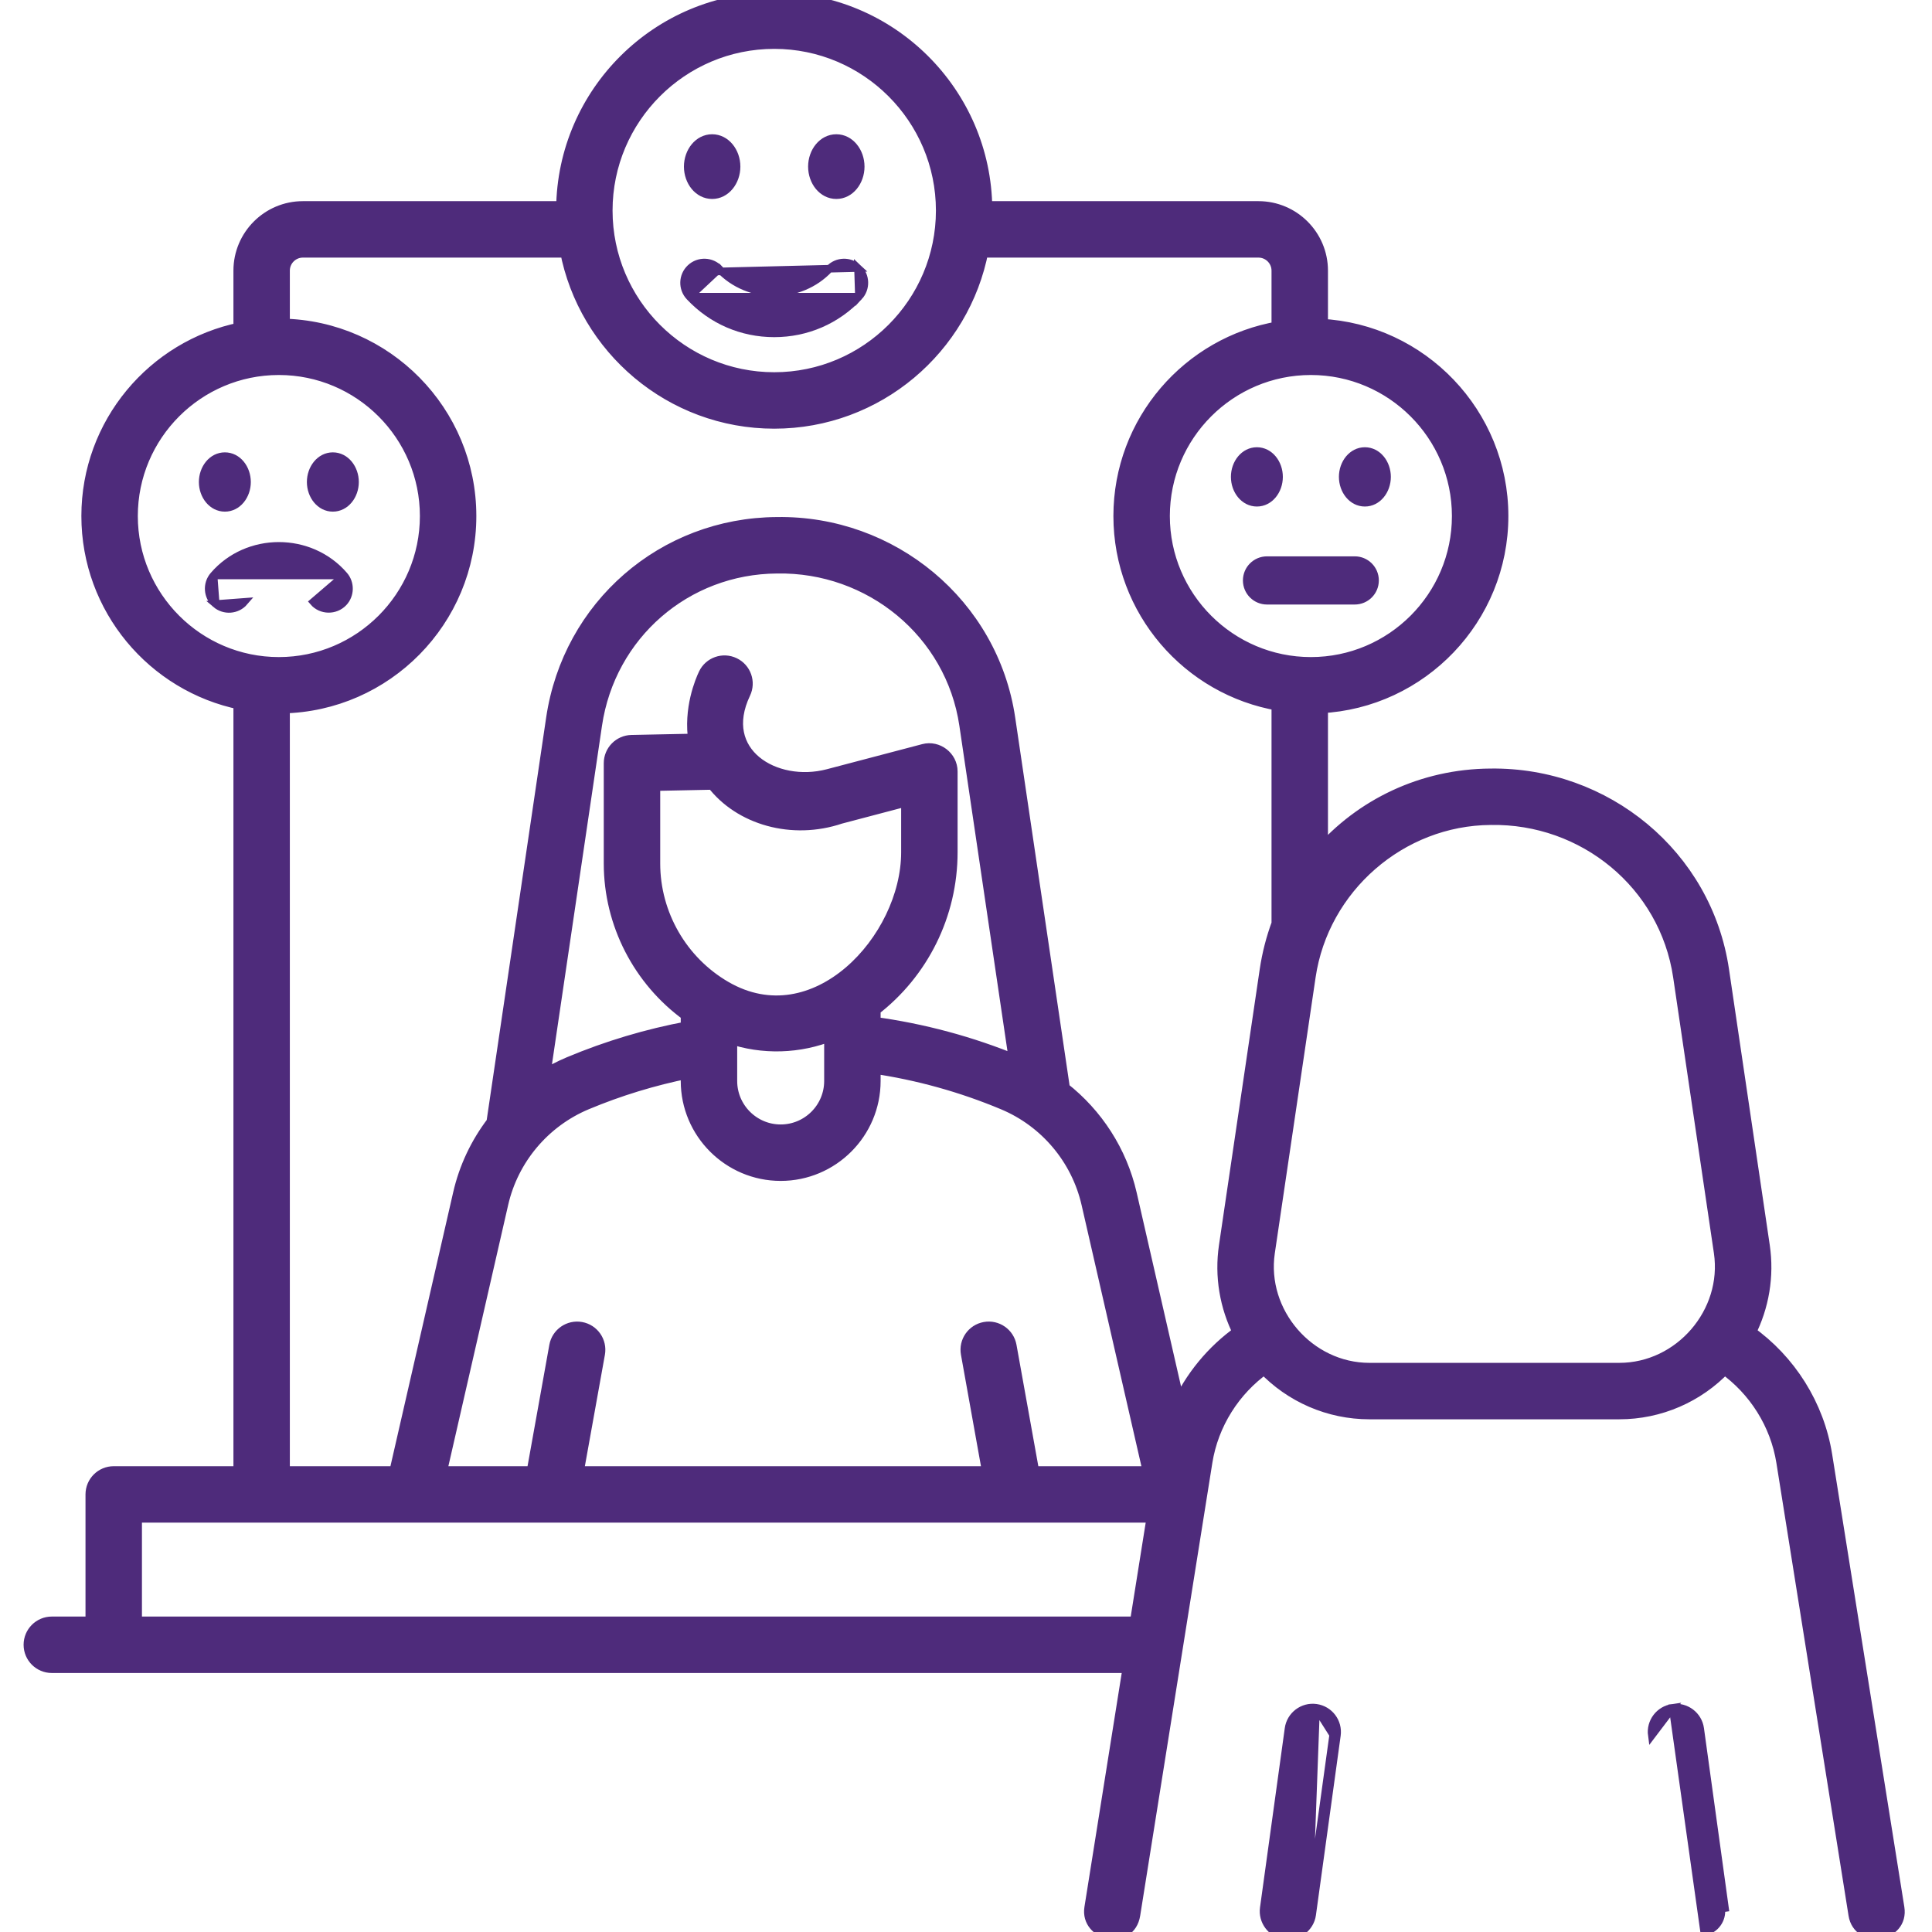 <svg width="51" height="51" viewBox="0 0 51 51" fill="none" xmlns="http://www.w3.org/2000/svg">
<path d="M18.203 7.832L18.203 7.832C18 7.616 18.011 7.277 18.227 7.075C18.443 6.872 18.782 6.883 18.985 7.099M18.203 7.832L18.985 7.099M18.203 7.832C18.788 8.456 19.582 8.8 20.438 8.8C21.293 8.8 22.087 8.456 22.673 7.832M18.203 7.832L22.673 7.832M18.985 7.099L18.912 7.167L22.649 7.075C22.433 6.872 22.094 6.883 21.891 7.099C21.115 7.926 19.761 7.926 18.985 7.099ZM22.673 7.832C22.875 7.616 22.864 7.277 22.649 7.075L22.673 7.832Z" fill="#4E2B7B" stroke="#4E2B7B" stroke-width="0.2"/>
<path d="M22.077 5.152C22.449 5.152 22.721 4.797 22.721 4.398C22.721 4 22.449 3.644 22.077 3.644C21.704 3.644 21.432 4 21.432 4.398C21.432 4.797 21.704 5.152 22.077 5.152Z" fill="#4E2B7B" stroke="#4E2B7B" stroke-width="0.2"/>
<path d="M18.799 5.152C19.171 5.152 19.444 4.797 19.444 4.398C19.444 4 19.171 3.644 18.799 3.644C18.426 3.644 18.154 4 18.154 4.398C18.154 4.797 18.426 5.152 18.799 5.152Z" fill="#4E2B7B" stroke="#4E2B7B" stroke-width="0.2"/>
<path d="M9.085 15.19L9.085 15.19C9.261 15.395 9.255 15.709 9.068 15.906M9.085 15.19L8.347 15.823L8.271 15.888C8.477 16.128 8.852 16.134 9.068 15.906M9.085 15.19C8.191 14.149 6.531 14.149 5.638 15.19L5.638 15.19M9.085 15.19L5.638 15.19M9.068 15.906L8.995 15.837L9.068 15.906C9.068 15.906 9.068 15.906 9.068 15.906ZM5.638 15.19C5.445 15.414 5.471 15.753 5.695 15.945M5.638 15.19L5.695 15.945M5.695 15.945C5.92 16.138 6.258 16.112 6.451 15.888L5.695 15.945C5.695 15.945 5.695 15.945 5.695 15.945Z" fill="#4E2B7B" stroke="#4E2B7B" stroke-width="0.2"/>
<path d="M8.786 13.406C9.126 13.406 9.372 13.083 9.372 12.724C9.372 12.364 9.126 12.041 8.786 12.041C8.447 12.041 8.201 12.364 8.201 12.724C8.201 13.083 8.447 13.406 8.786 13.406Z" fill="#4E2B7B" stroke="#4E2B7B" stroke-width="0.2"/>
<path d="M5.936 13.406C6.276 13.406 6.521 13.083 6.521 12.724C6.521 12.364 6.276 12.041 5.936 12.041C5.596 12.041 5.35 12.364 5.35 12.724C5.35 13.083 5.596 13.406 5.936 13.406Z" fill="#4E2B7B" stroke="#4E2B7B" stroke-width="0.2"/>
<path d="M35.762 14.786H33.446C33.15 14.786 32.91 15.026 32.91 15.322C32.91 15.618 33.15 15.858 33.446 15.858H35.762C36.058 15.858 36.298 15.618 36.298 15.322C36.298 15.026 36.058 14.786 35.762 14.786Z" fill="#4E2B7B" stroke="#4E2B7B" stroke-width="0.2"/>
<path d="M36.029 13.271C36.369 13.271 36.615 12.948 36.615 12.588C36.615 12.229 36.369 11.906 36.029 11.906C35.69 11.906 35.444 12.229 35.444 12.588C35.444 12.948 35.69 13.271 36.029 13.271Z" fill="#4E2B7B" stroke="#4E2B7B" stroke-width="0.2"/>
<path d="M33.179 13.271C33.519 13.271 33.764 12.948 33.764 12.588C33.764 12.229 33.519 11.906 33.179 11.906C32.839 11.906 32.593 12.229 32.593 12.588C32.593 12.948 32.839 13.271 33.179 13.271Z" fill="#4E2B7B" stroke="#4E2B7B" stroke-width="0.2"/>
<path d="M44.154 45.081L44.154 45.081C44.506 45.033 44.832 45.278 44.881 45.631C44.881 45.631 44.881 45.631 44.881 45.631L45.535 50.367L45.535 50.367L45.436 50.381C45.476 50.67 45.273 50.945 44.985 50.993L44.154 45.081ZM44.154 45.081C43.801 45.13 43.555 45.455 43.603 45.808L44.154 45.081Z" fill="#4E2B7B" stroke="#4E2B7B" stroke-width="0.2"/>
<path d="M34.741 45.081L34.741 45.081C35.094 45.13 35.34 45.455 35.291 45.808M34.741 45.081L35.193 45.794M34.741 45.081C34.389 45.032 34.063 45.279 34.014 45.631L34.014 45.631L33.36 50.367C33.36 50.367 33.36 50.367 33.36 50.367C33.313 50.71 33.553 51.035 33.893 51.091C34.247 51.15 34.589 50.9 34.638 50.544M34.741 45.081L34.539 50.53M35.291 45.808L35.193 45.794M35.291 45.808L35.291 45.808L35.193 45.794M35.291 45.808L34.638 50.544M35.193 45.794L34.539 50.53M34.638 50.544L34.539 50.53M34.638 50.544L34.638 50.544L34.539 50.53" fill="#4E2B7B" stroke="#4E2B7B" stroke-width="0.2"/>
<mask id="path-12-outside-1_557_3736" maskUnits="userSpaceOnUse" x="-0.177" y="-1" width="51" height="53" fill="black">
<rect fill="white" x="-0.177" y="-1" width="51" height="53"/>
<path d="M50.072 50.37L48.166 38.415C47.958 37.111 47.217 35.937 46.145 35.18C46.5 34.482 46.636 33.685 46.519 32.894L45.443 25.611C44.998 22.602 42.361 20.447 39.346 20.488C37.557 20.498 35.949 21.28 34.855 22.542V18.628C37.503 18.497 39.617 16.302 39.617 13.622C39.617 10.942 37.503 8.746 34.855 8.615V7.144C34.855 6.243 34.121 5.51 33.22 5.51H25.994C25.968 2.467 23.486 0 20.438 0C17.39 0 14.908 2.467 14.881 5.51H7.996C7.095 5.51 6.362 6.243 6.362 7.144V8.709C4.075 9.174 2.348 11.2 2.348 13.622C2.348 16.044 4.075 18.07 6.362 18.534V38.904H3.002C2.701 38.904 2.457 39.148 2.457 39.449V42.873H1.368C1.067 42.873 0.823 43.117 0.823 43.418C0.823 43.719 1.067 43.963 1.368 43.963H29.845L28.824 50.37C28.718 51.031 29.782 51.28 29.9 50.541L31.805 38.587C31.967 37.572 32.544 36.66 33.377 36.071C34.096 36.832 35.097 37.266 36.149 37.266H42.746C43.798 37.266 44.798 36.832 45.518 36.071C46.351 36.66 46.928 37.572 47.09 38.587L48.995 50.541C49.105 51.228 50.183 51.066 50.072 50.37ZM38.527 13.622C38.527 15.785 36.767 17.545 34.604 17.545C32.441 17.545 30.681 15.785 30.681 13.622C30.681 11.459 32.441 9.699 34.604 9.699C36.767 9.699 38.527 11.459 38.527 13.622ZM20.438 1.09C22.901 1.09 24.906 3.094 24.906 5.558C24.906 8.021 22.901 10.026 20.438 10.026C17.974 10.026 15.97 8.021 15.97 5.558C15.97 3.094 17.974 1.09 20.438 1.09ZM3.438 13.622C3.438 11.459 5.198 9.699 7.361 9.699C9.524 9.699 11.284 11.459 11.284 13.622C11.284 15.785 9.524 17.545 7.361 17.545C5.198 17.545 3.438 15.785 3.438 13.622ZM3.547 42.873V39.994H30.478L30.019 42.873H3.547ZM18.837 20.646C19.552 21.585 20.919 21.971 22.17 21.549L23.988 21.07V22.497C23.988 24.822 21.528 27.487 19.127 26.093C17.956 25.413 17.228 24.149 17.228 22.794V20.679L18.837 20.646ZM19.26 27.347C20.131 27.649 21.103 27.619 21.956 27.269V28.535C21.956 29.278 21.352 29.883 20.608 29.883C19.865 29.883 19.26 29.278 19.26 28.535V27.347ZM23.046 26.63C24.317 25.652 25.078 24.135 25.078 22.497V20.364C25.078 20.012 24.735 19.747 24.394 19.837L21.874 20.5C20.436 20.877 18.844 19.901 19.617 18.281C19.747 18.009 19.632 17.684 19.36 17.555C19.089 17.425 18.763 17.54 18.634 17.811C18.551 17.985 18.234 18.722 18.373 19.566L16.672 19.601C16.376 19.607 16.138 19.849 16.138 20.146V22.795C16.138 24.371 16.907 25.851 18.17 26.766V27.158C17.096 27.358 16.046 27.672 15.04 28.094C14.785 28.201 14.543 28.329 14.312 28.475L15.693 19.13C16.05 16.715 18.077 14.953 20.513 14.939C22.987 14.895 25.158 16.66 25.523 19.13L26.843 28.061C25.625 27.558 24.351 27.215 23.046 27.039V26.63ZM13.219 31.765C13.492 30.569 14.331 29.573 15.462 29.098C16.333 28.733 17.242 28.456 18.17 28.27V28.535C18.17 29.879 19.264 30.973 20.608 30.973C21.952 30.973 23.046 29.879 23.046 28.535V28.139C24.235 28.313 25.395 28.634 26.504 29.099C27.634 29.573 28.473 30.57 28.746 31.765L30.381 38.904H27.242L26.636 35.535C26.583 35.239 26.3 35.041 26.003 35.095C25.707 35.148 25.51 35.431 25.564 35.728L26.134 38.904H15.2L15.771 35.728C15.824 35.431 15.627 35.148 15.331 35.095C15.034 35.042 14.752 35.239 14.698 35.535L14.093 38.904H11.585L13.219 31.765ZM31.104 37.178L29.809 31.521C29.555 30.414 28.923 29.441 28.047 28.755L26.601 18.971C26.158 15.97 23.519 13.799 20.506 13.849C17.529 13.866 15.051 16.02 14.615 18.971L13.038 29.646C12.619 30.195 12.314 30.832 12.157 31.522L10.466 38.904H7.451V18.632C10.174 18.584 12.374 16.356 12.374 13.622C12.374 10.888 10.174 8.66 7.451 8.611V7.144C7.451 6.844 7.696 6.6 7.996 6.6H14.979C15.469 9.168 17.729 11.116 20.438 11.116C23.146 11.116 25.407 9.168 25.896 6.6H33.22C33.52 6.6 33.765 6.844 33.765 7.144V8.681C31.399 9.081 29.591 11.144 29.591 13.622C29.591 16.1 31.399 18.163 33.765 18.563V24.389C33.622 24.777 33.515 25.186 33.452 25.611L32.376 32.895C32.259 33.685 32.395 34.482 32.75 35.18C32.032 35.687 31.464 36.382 31.104 37.178ZM42.746 36.176H36.149C34.517 36.176 33.216 34.669 33.454 33.054L34.531 25.77C34.881 23.4 36.952 21.591 39.351 21.577C41.827 21.533 43.999 23.299 44.365 25.77L45.441 33.054C45.679 34.669 44.379 36.176 42.746 36.176Z"/>
</mask>
<path d="M50.072 50.37L48.166 38.415C47.958 37.111 47.217 35.937 46.145 35.18C46.5 34.482 46.636 33.685 46.519 32.894L45.443 25.611C44.998 22.602 42.361 20.447 39.346 20.488C37.557 20.498 35.949 21.28 34.855 22.542V18.628C37.503 18.497 39.617 16.302 39.617 13.622C39.617 10.942 37.503 8.746 34.855 8.615V7.144C34.855 6.243 34.121 5.51 33.22 5.51H25.994C25.968 2.467 23.486 0 20.438 0C17.39 0 14.908 2.467 14.881 5.51H7.996C7.095 5.51 6.362 6.243 6.362 7.144V8.709C4.075 9.174 2.348 11.2 2.348 13.622C2.348 16.044 4.075 18.07 6.362 18.534V38.904H3.002C2.701 38.904 2.457 39.148 2.457 39.449V42.873H1.368C1.067 42.873 0.823 43.117 0.823 43.418C0.823 43.719 1.067 43.963 1.368 43.963H29.845L28.824 50.37C28.718 51.031 29.782 51.28 29.9 50.541L31.805 38.587C31.967 37.572 32.544 36.66 33.377 36.071C34.096 36.832 35.097 37.266 36.149 37.266H42.746C43.798 37.266 44.798 36.832 45.518 36.071C46.351 36.66 46.928 37.572 47.09 38.587L48.995 50.541C49.105 51.228 50.183 51.066 50.072 50.37ZM38.527 13.622C38.527 15.785 36.767 17.545 34.604 17.545C32.441 17.545 30.681 15.785 30.681 13.622C30.681 11.459 32.441 9.699 34.604 9.699C36.767 9.699 38.527 11.459 38.527 13.622ZM20.438 1.09C22.901 1.09 24.906 3.094 24.906 5.558C24.906 8.021 22.901 10.026 20.438 10.026C17.974 10.026 15.97 8.021 15.97 5.558C15.97 3.094 17.974 1.09 20.438 1.09ZM3.438 13.622C3.438 11.459 5.198 9.699 7.361 9.699C9.524 9.699 11.284 11.459 11.284 13.622C11.284 15.785 9.524 17.545 7.361 17.545C5.198 17.545 3.438 15.785 3.438 13.622ZM3.547 42.873V39.994H30.478L30.019 42.873H3.547ZM18.837 20.646C19.552 21.585 20.919 21.971 22.17 21.549L23.988 21.07V22.497C23.988 24.822 21.528 27.487 19.127 26.093C17.956 25.413 17.228 24.149 17.228 22.794V20.679L18.837 20.646ZM19.26 27.347C20.131 27.649 21.103 27.619 21.956 27.269V28.535C21.956 29.278 21.352 29.883 20.608 29.883C19.865 29.883 19.26 29.278 19.26 28.535V27.347ZM23.046 26.63C24.317 25.652 25.078 24.135 25.078 22.497V20.364C25.078 20.012 24.735 19.747 24.394 19.837L21.874 20.5C20.436 20.877 18.844 19.901 19.617 18.281C19.747 18.009 19.632 17.684 19.36 17.555C19.089 17.425 18.763 17.54 18.634 17.811C18.551 17.985 18.234 18.722 18.373 19.566L16.672 19.601C16.376 19.607 16.138 19.849 16.138 20.146V22.795C16.138 24.371 16.907 25.851 18.17 26.766V27.158C17.096 27.358 16.046 27.672 15.04 28.094C14.785 28.201 14.543 28.329 14.312 28.475L15.693 19.13C16.05 16.715 18.077 14.953 20.513 14.939C22.987 14.895 25.158 16.66 25.523 19.13L26.843 28.061C25.625 27.558 24.351 27.215 23.046 27.039V26.63ZM13.219 31.765C13.492 30.569 14.331 29.573 15.462 29.098C16.333 28.733 17.242 28.456 18.17 28.27V28.535C18.17 29.879 19.264 30.973 20.608 30.973C21.952 30.973 23.046 29.879 23.046 28.535V28.139C24.235 28.313 25.395 28.634 26.504 29.099C27.634 29.573 28.473 30.57 28.746 31.765L30.381 38.904H27.242L26.636 35.535C26.583 35.239 26.3 35.041 26.003 35.095C25.707 35.148 25.51 35.431 25.564 35.728L26.134 38.904H15.2L15.771 35.728C15.824 35.431 15.627 35.148 15.331 35.095C15.034 35.042 14.752 35.239 14.698 35.535L14.093 38.904H11.585L13.219 31.765ZM31.104 37.178L29.809 31.521C29.555 30.414 28.923 29.441 28.047 28.755L26.601 18.971C26.158 15.97 23.519 13.799 20.506 13.849C17.529 13.866 15.051 16.02 14.615 18.971L13.038 29.646C12.619 30.195 12.314 30.832 12.157 31.522L10.466 38.904H7.451V18.632C10.174 18.584 12.374 16.356 12.374 13.622C12.374 10.888 10.174 8.66 7.451 8.611V7.144C7.451 6.844 7.696 6.6 7.996 6.6H14.979C15.469 9.168 17.729 11.116 20.438 11.116C23.146 11.116 25.407 9.168 25.896 6.6H33.22C33.52 6.6 33.765 6.844 33.765 7.144V8.681C31.399 9.081 29.591 11.144 29.591 13.622C29.591 16.1 31.399 18.163 33.765 18.563V24.389C33.622 24.777 33.515 25.186 33.452 25.611L32.376 32.895C32.259 33.685 32.395 34.482 32.75 35.18C32.032 35.687 31.464 36.382 31.104 37.178ZM42.746 36.176H36.149C34.517 36.176 33.216 34.669 33.454 33.054L34.531 25.77C34.881 23.4 36.952 21.591 39.351 21.577C41.827 21.533 43.999 23.299 44.365 25.77L45.441 33.054C45.679 34.669 44.379 36.176 42.746 36.176Z" fill="#4E2B7B"/>
<path d="M50.072 50.37L48.166 38.415C47.958 37.111 47.217 35.937 46.145 35.18C46.5 34.482 46.636 33.685 46.519 32.894L45.443 25.611C44.998 22.602 42.361 20.447 39.346 20.488C37.557 20.498 35.949 21.28 34.855 22.542V18.628C37.503 18.497 39.617 16.302 39.617 13.622C39.617 10.942 37.503 8.746 34.855 8.615V7.144C34.855 6.243 34.121 5.51 33.22 5.51H25.994C25.968 2.467 23.486 0 20.438 0C17.39 0 14.908 2.467 14.881 5.51H7.996C7.095 5.51 6.362 6.243 6.362 7.144V8.709C4.075 9.174 2.348 11.2 2.348 13.622C2.348 16.044 4.075 18.07 6.362 18.534V38.904H3.002C2.701 38.904 2.457 39.148 2.457 39.449V42.873H1.368C1.067 42.873 0.823 43.117 0.823 43.418C0.823 43.719 1.067 43.963 1.368 43.963H29.845L28.824 50.37C28.718 51.031 29.782 51.28 29.9 50.541L31.805 38.587C31.967 37.572 32.544 36.66 33.377 36.071C34.096 36.832 35.097 37.266 36.149 37.266H42.746C43.798 37.266 44.798 36.832 45.518 36.071C46.351 36.66 46.928 37.572 47.09 38.587L48.995 50.541C49.105 51.228 50.183 51.066 50.072 50.37ZM38.527 13.622C38.527 15.785 36.767 17.545 34.604 17.545C32.441 17.545 30.681 15.785 30.681 13.622C30.681 11.459 32.441 9.699 34.604 9.699C36.767 9.699 38.527 11.459 38.527 13.622ZM20.438 1.09C22.901 1.09 24.906 3.094 24.906 5.558C24.906 8.021 22.901 10.026 20.438 10.026C17.974 10.026 15.97 8.021 15.97 5.558C15.97 3.094 17.974 1.09 20.438 1.09ZM3.438 13.622C3.438 11.459 5.198 9.699 7.361 9.699C9.524 9.699 11.284 11.459 11.284 13.622C11.284 15.785 9.524 17.545 7.361 17.545C5.198 17.545 3.438 15.785 3.438 13.622ZM3.547 42.873V39.994H30.478L30.019 42.873H3.547ZM18.837 20.646C19.552 21.585 20.919 21.971 22.17 21.549L23.988 21.07V22.497C23.988 24.822 21.528 27.487 19.127 26.093C17.956 25.413 17.228 24.149 17.228 22.794V20.679L18.837 20.646ZM19.26 27.347C20.131 27.649 21.103 27.619 21.956 27.269V28.535C21.956 29.278 21.352 29.883 20.608 29.883C19.865 29.883 19.26 29.278 19.26 28.535V27.347ZM23.046 26.63C24.317 25.652 25.078 24.135 25.078 22.497V20.364C25.078 20.012 24.735 19.747 24.394 19.837L21.874 20.5C20.436 20.877 18.844 19.901 19.617 18.281C19.747 18.009 19.632 17.684 19.36 17.555C19.089 17.425 18.763 17.54 18.634 17.811C18.551 17.985 18.234 18.722 18.373 19.566L16.672 19.601C16.376 19.607 16.138 19.849 16.138 20.146V22.795C16.138 24.371 16.907 25.851 18.17 26.766V27.158C17.096 27.358 16.046 27.672 15.04 28.094C14.785 28.201 14.543 28.329 14.312 28.475L15.693 19.13C16.05 16.715 18.077 14.953 20.513 14.939C22.987 14.895 25.158 16.66 25.523 19.13L26.843 28.061C25.625 27.558 24.351 27.215 23.046 27.039V26.63ZM13.219 31.765C13.492 30.569 14.331 29.573 15.462 29.098C16.333 28.733 17.242 28.456 18.17 28.27V28.535C18.17 29.879 19.264 30.973 20.608 30.973C21.952 30.973 23.046 29.879 23.046 28.535V28.139C24.235 28.313 25.395 28.634 26.504 29.099C27.634 29.573 28.473 30.57 28.746 31.765L30.381 38.904H27.242L26.636 35.535C26.583 35.239 26.3 35.041 26.003 35.095C25.707 35.148 25.51 35.431 25.564 35.728L26.134 38.904H15.2L15.771 35.728C15.824 35.431 15.627 35.148 15.331 35.095C15.034 35.042 14.752 35.239 14.698 35.535L14.093 38.904H11.585L13.219 31.765ZM31.104 37.178L29.809 31.521C29.555 30.414 28.923 29.441 28.047 28.755L26.601 18.971C26.158 15.97 23.519 13.799 20.506 13.849C17.529 13.866 15.051 16.02 14.615 18.971L13.038 29.646C12.619 30.195 12.314 30.832 12.157 31.522L10.466 38.904H7.451V18.632C10.174 18.584 12.374 16.356 12.374 13.622C12.374 10.888 10.174 8.66 7.451 8.611V7.144C7.451 6.844 7.696 6.6 7.996 6.6H14.979C15.469 9.168 17.729 11.116 20.438 11.116C23.146 11.116 25.407 9.168 25.896 6.6H33.22C33.52 6.6 33.765 6.844 33.765 7.144V8.681C31.399 9.081 29.591 11.144 29.591 13.622C29.591 16.1 31.399 18.163 33.765 18.563V24.389C33.622 24.777 33.515 25.186 33.452 25.611L32.376 32.895C32.259 33.685 32.395 34.482 32.75 35.18C32.032 35.687 31.464 36.382 31.104 37.178ZM42.746 36.176H36.149C34.517 36.176 33.216 34.669 33.454 33.054L34.531 25.77C34.881 23.4 36.952 21.591 39.351 21.577C41.827 21.533 43.999 23.299 44.365 25.77L45.441 33.054C45.679 34.669 44.379 36.176 42.746 36.176Z" stroke="#4E2B7B" stroke-width="0.4" mask="url(#path-12-outside-1_557_3736)"/>
</svg>

